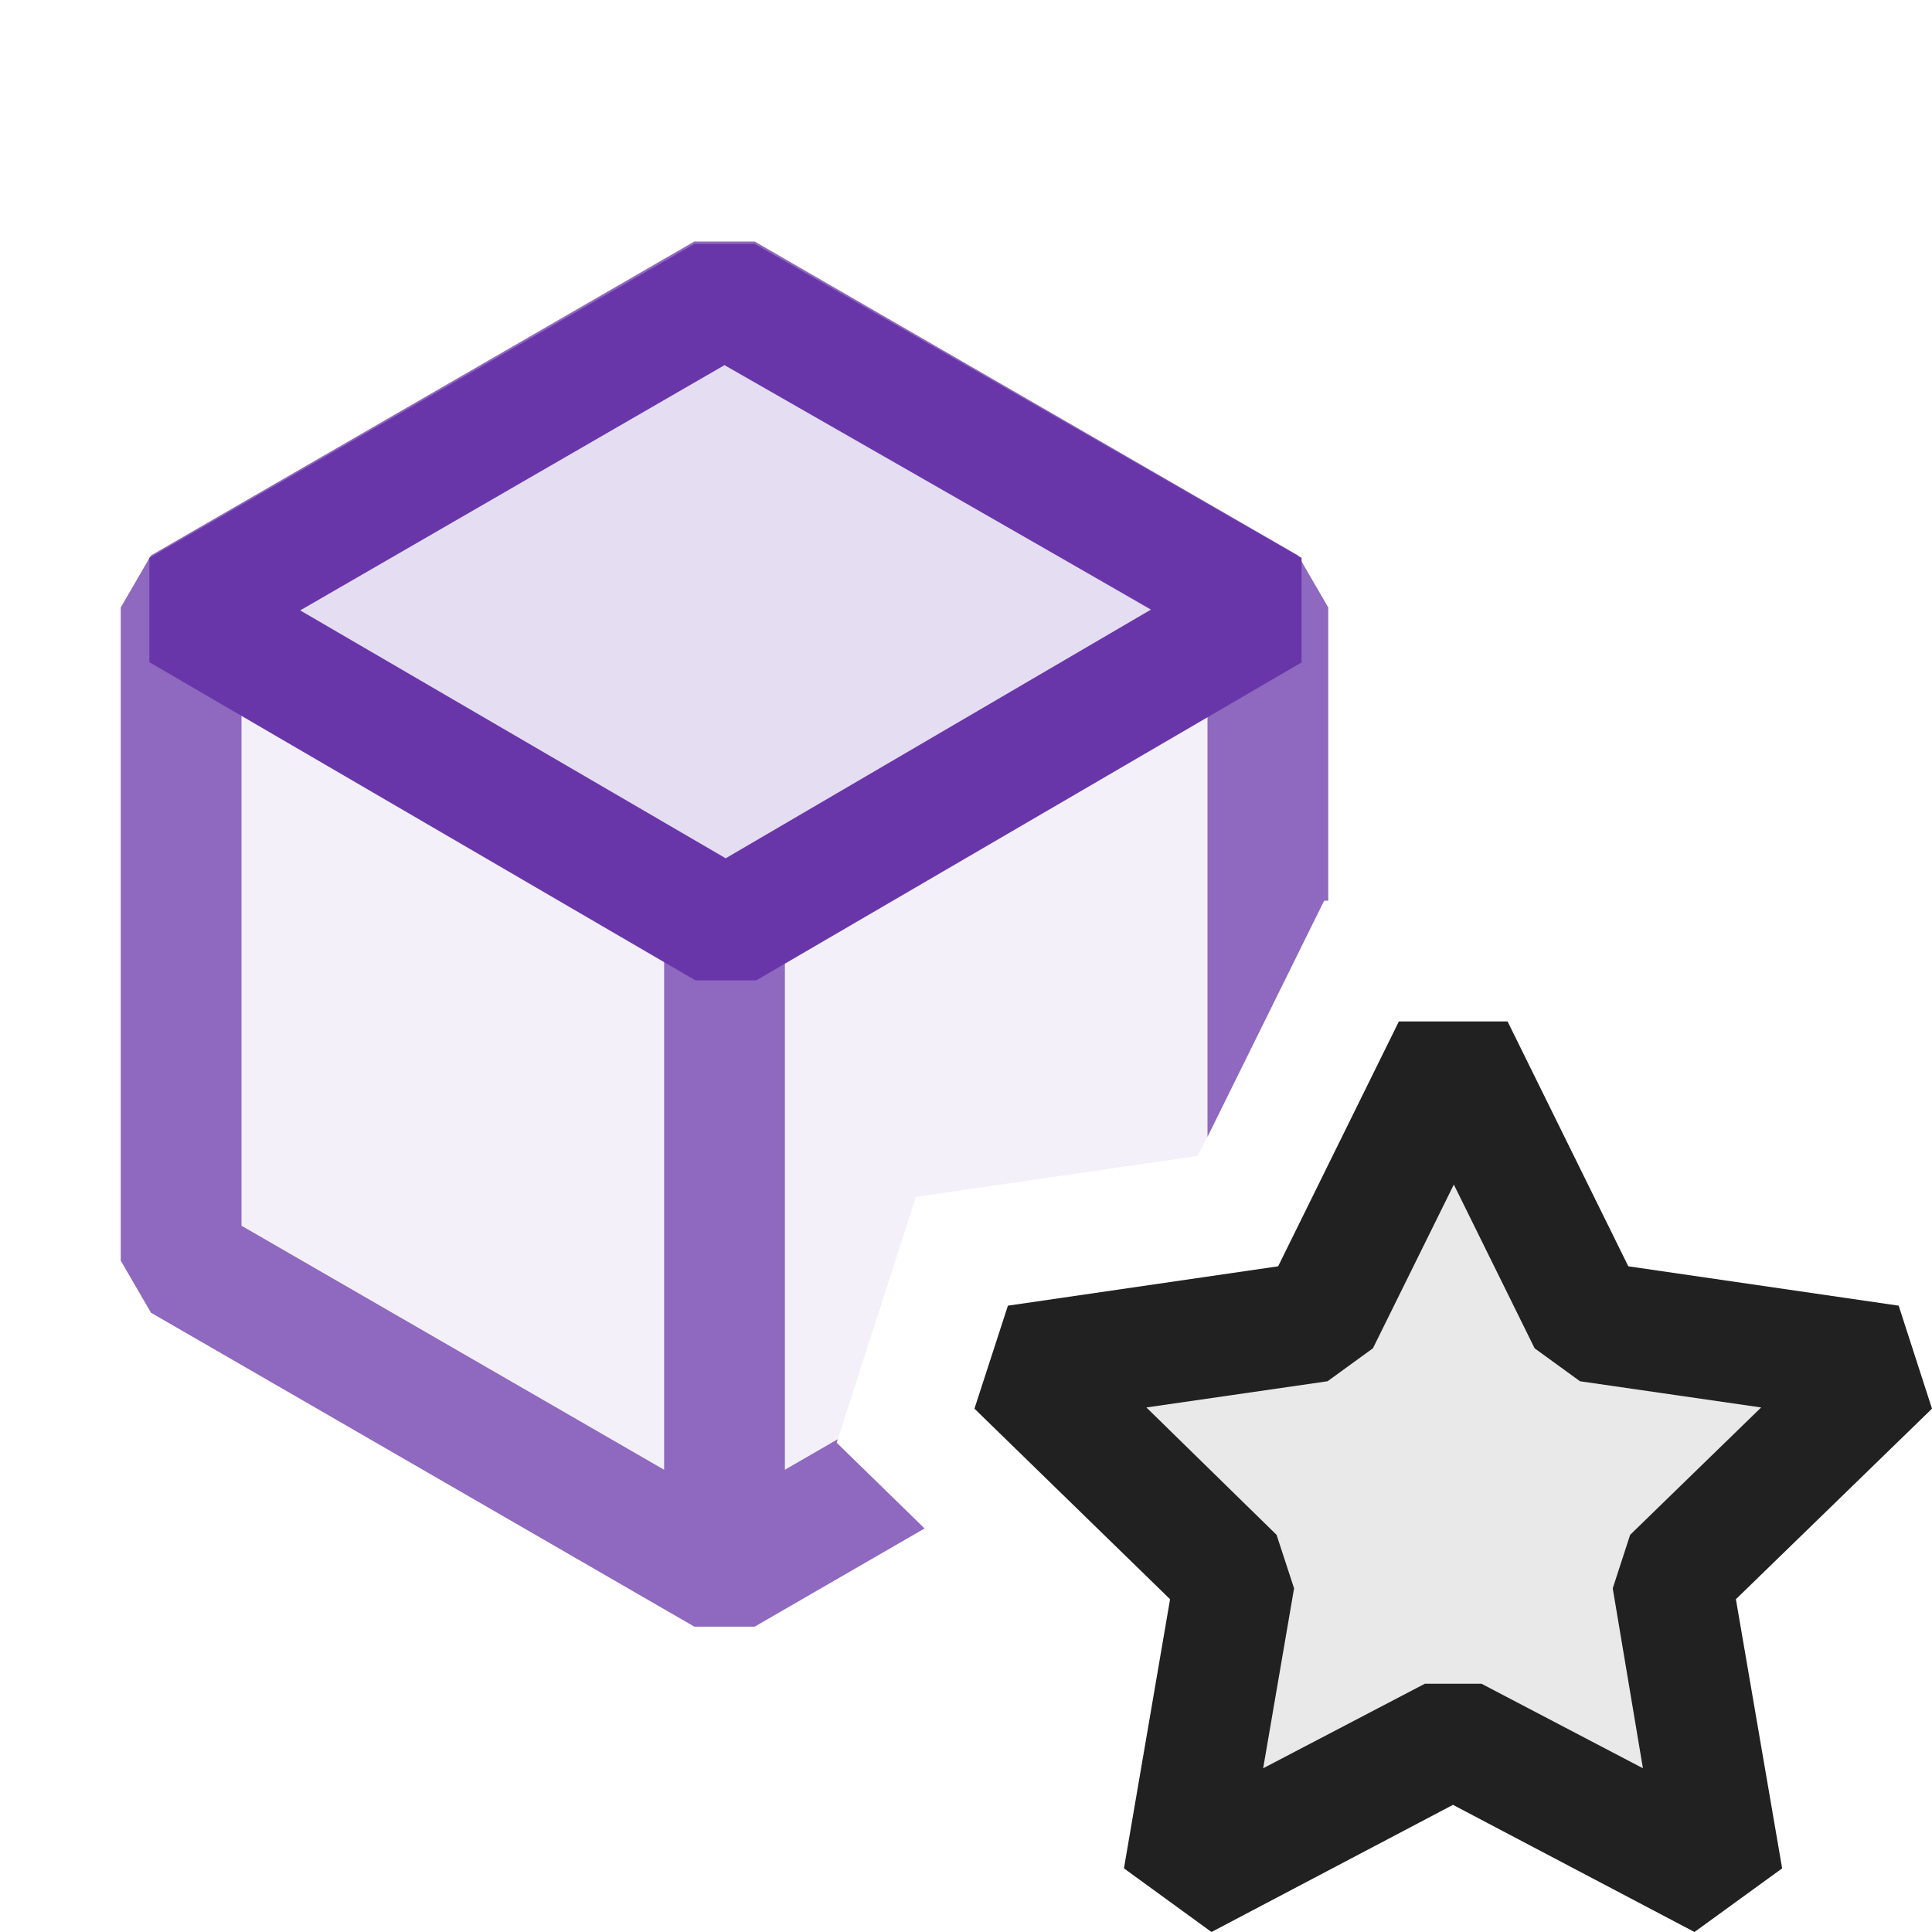<svg xmlns="http://www.w3.org/2000/svg" viewBox="0 0 16 16">
  <defs>
    <style>.canvas{fill: none; opacity: 0;}.light-purple-10{fill: #6936aa; opacity: 0.1;}.light-purple{fill: #6936aa; opacity: 1;}.light-defaultgrey-10{fill: #212121; opacity: 0.1;}.light-defaultgrey{fill: #212121; opacity: 1;}.cls-1{opacity:0.75;}</style>
  </defs>
  <title>IconLightMethodProtected</title>
  <g id="canvas" class="canvas">
    <path class="canvas" d="M16,16H0V0H16Z" />
  </g>
  <g id="level-1">
    <g class="cls-1">
      <path class="light-purple-10" d="M6.929,11.948l.368.36-1.265.73-4.543-2.6V5.054L6,2.447l4.529,2.6V8.338l-.61,1.235-2.334.339Z" />
      <path class="light-purple" d="M11,5.031V7.459h-.034L10,9.415V5.32L6,3.01,2,5.32v4.831l3.5,2.021V7.825h1v4.347l.438-.253-.009.029.728.71-1.407.813h-.5l-4.5-2.6L1,10.44V5.031L1.25,4.6,5.75,2h.5l4.5,2.6Z" />
    </g>
    <path class="light-purple-10" d="M6,2.447l4.529,2.6L6.011,7.687,1.489,5.053Z" />
    <path class="light-purple" d="M5.759,8.119,1.237,5.484l0-.864,4.514-2.6h.5l4.528,2.6,0,.866L6.263,8.119ZM2.486,5.055,6.01,7.108,9.534,5.047,6,3.024Z" />
    <path class="light-defaultgrey-10" d="M13.844,13.07l.426,2.488-2.234-1.175L9.8,15.558l.427-2.488L8.42,11.308l2.5-.363,1.118-2.264,1.117,2.264,2.5.363Z" />
    <path class="light-defaultgrey" d="M16,11.666l-.276-.853-2.239-.326-1-2.028h-.9l-1,2.028-2.238.326-.277.853L9.69,13.244l-.382,2.229.725.527,2-1.053,2,1.053.726-.527-.383-2.229Zm-2.394,2.978-1.337-.7H11.8l-1.339.7.256-1.49-.145-.443L9.494,11.656l1.5-.217.376-.273.67-1.356.669,1.356.376.273,1.5.217L13.5,12.711l-.144.443Z" />
  </g>
</svg>
